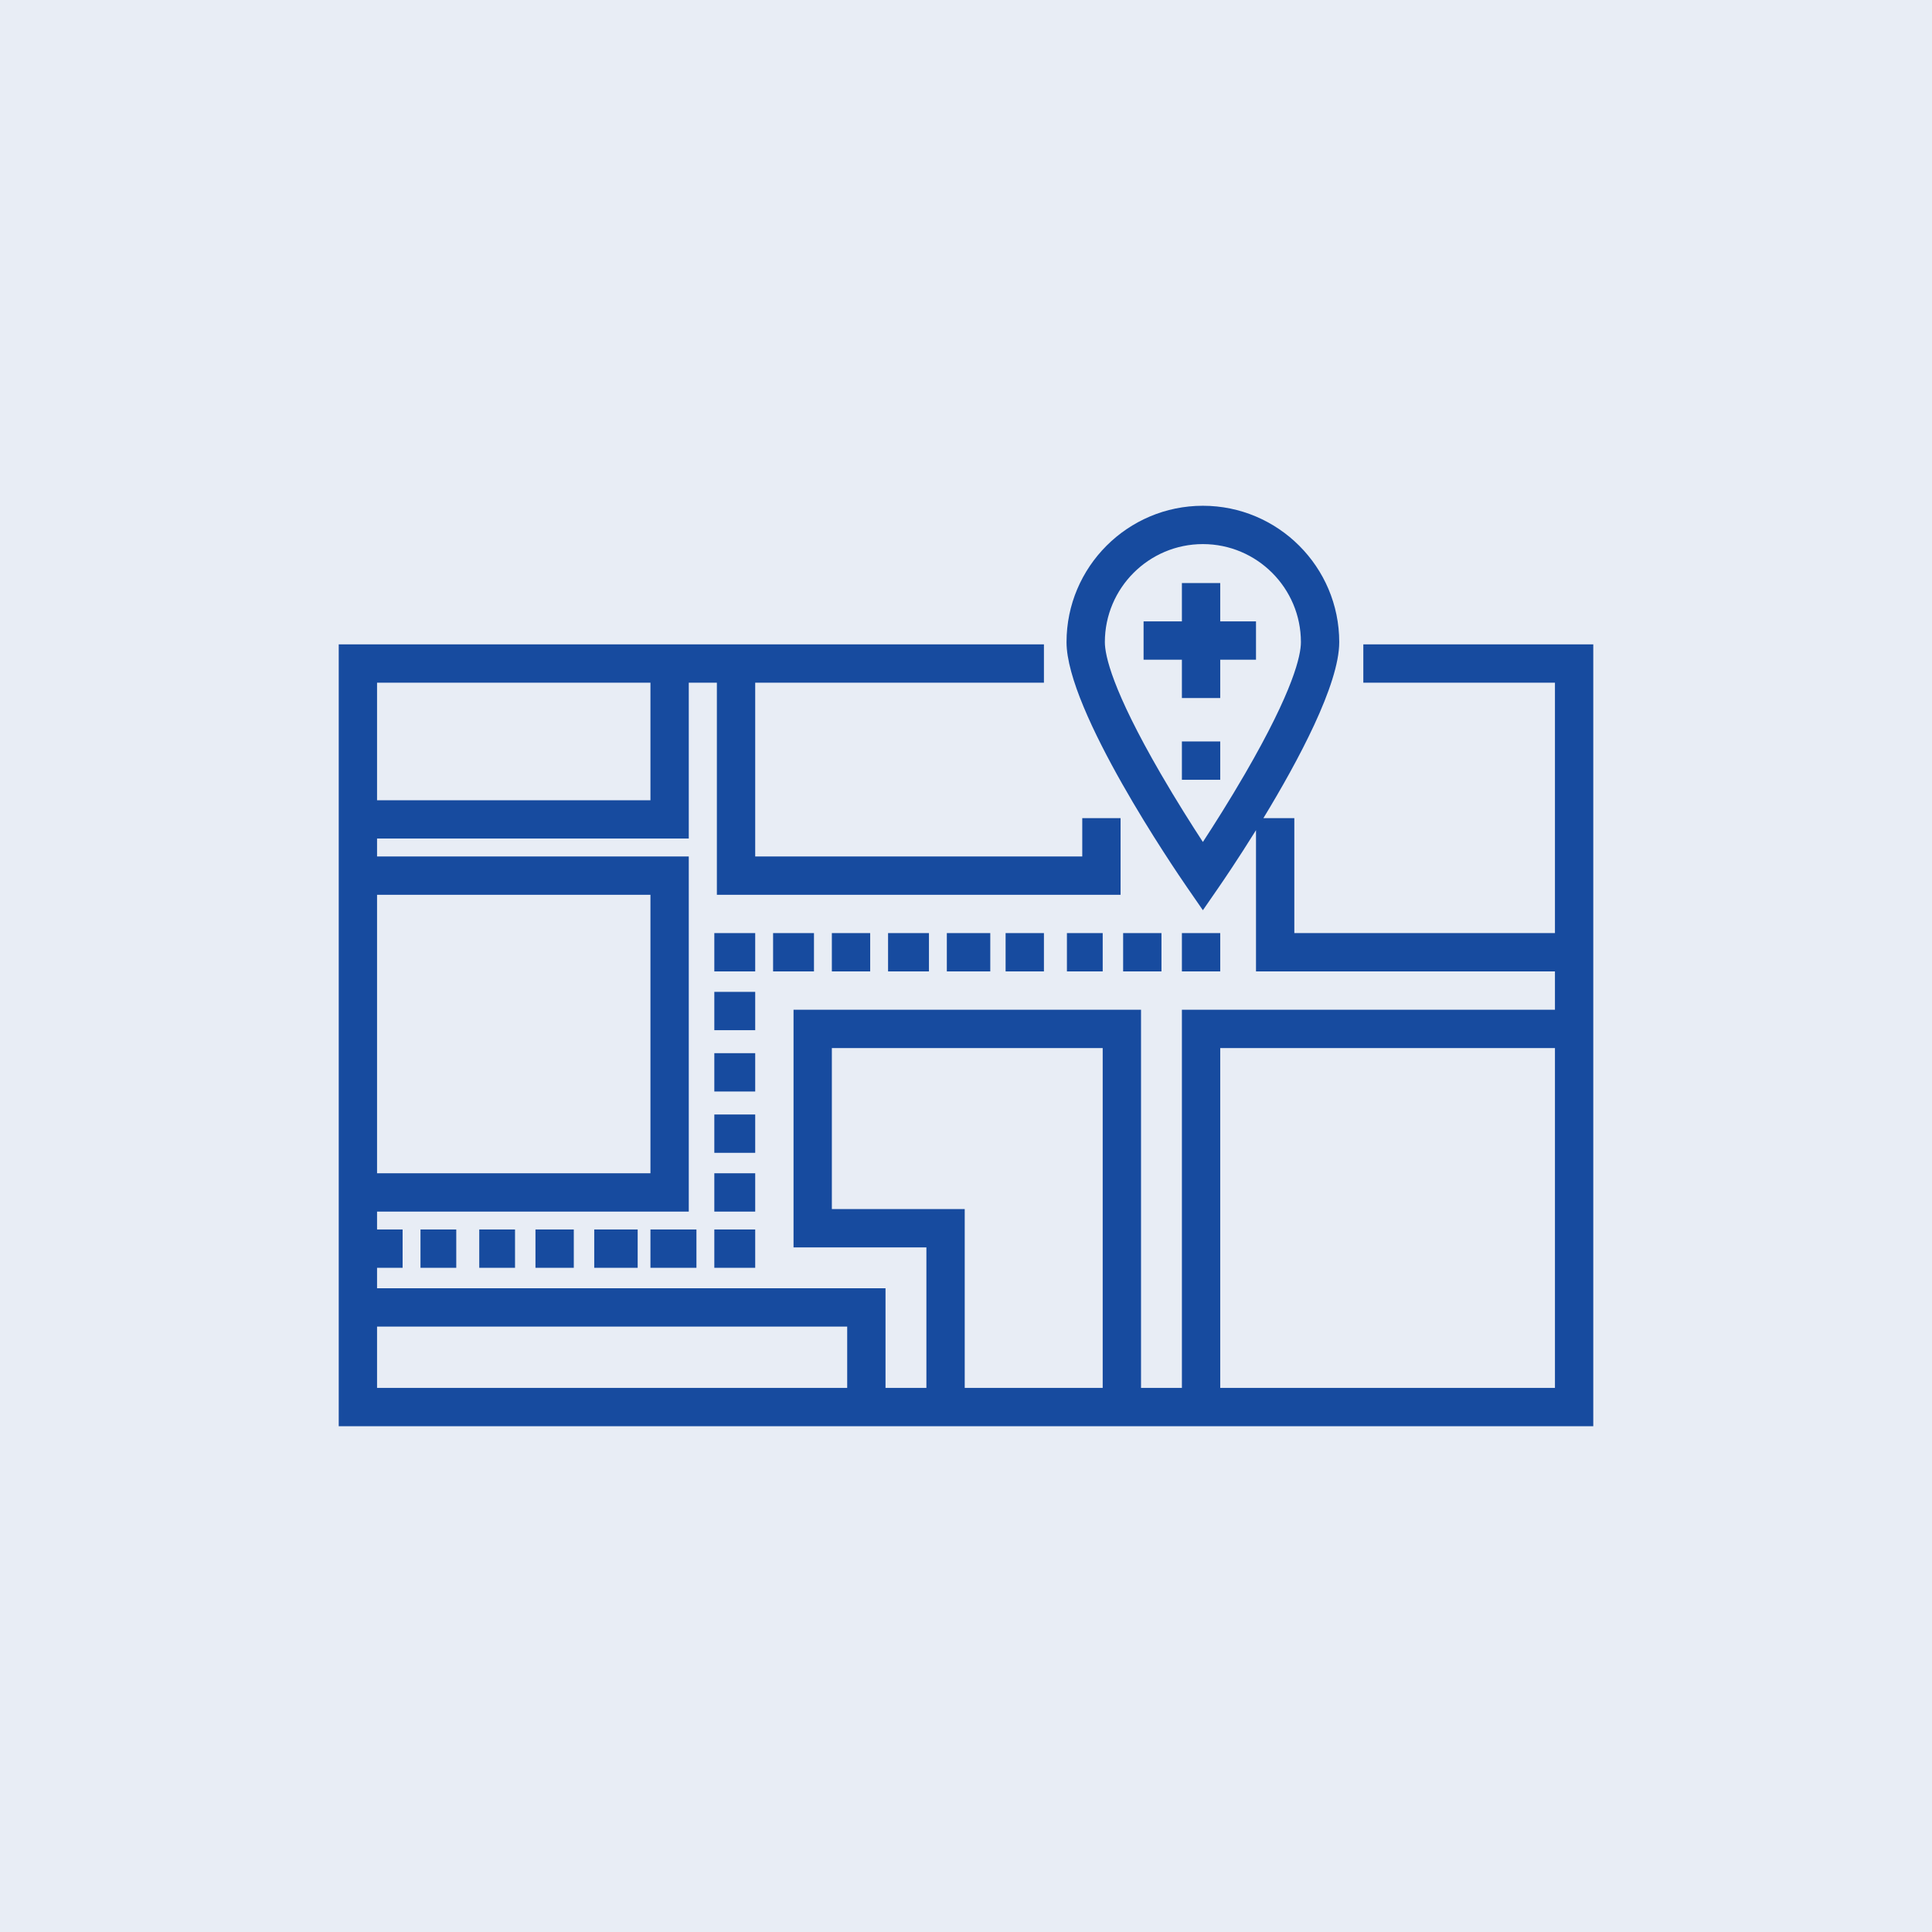 <svg fill="#174B9F" version="1.1" id="Layer_1" xmlns="http://www.w3.org/2000/svg" xmlns:xlink="http://www.w3.org/1999/xlink" viewBox="-138.24 -138.24 788.48 788.48" xml:space="preserve" width="64px" height="64px" stroke="#174B9F" stroke-width="0.005"><rect x="-138.24" y="-138.24" width="788.48" height="788.48" fill="#808080" stroke="none"/><g id="SVGRepo_bgCarrier" stroke-width="0"><rect x="-138.24" y="-138.24" width="788.48" height="788.48" rx="0" fill="#E8EDF5" strokewidth="0"></rect></g><g id="SVGRepo_tracerCarrier" stroke-linecap="round" stroke-linejoin="round" stroke="#CCCCCC" stroke-width="1.024"></g><g id="SVGRepo_iconCarrier"> <g> <g> <path d="M418.151,124.741v15.642h78.208v102.191H389.996V195.65h-12.62c14.08-23.147,30.949-54.499,30.949-71.83 c0-30.685-24.964-55.648-55.648-55.648c-30.685,0-55.648,24.964-55.648,55.648c0,28.044,44.177,92.809,49.214,100.101l6.435,9.316 l6.435-9.316c1.698-2.458,7.843-11.449,15.243-23.356v57.652h122.004v15.642H344.114v154.33H327.43v-154.33H185.613v96.978h54.224 v57.352h-16.684v-40.668H15.642v-8.342h10.428v-15.642H15.642v-7.299h127.218V211.291H15.642v-7.299h127.218v-63.609h11.47v86.55 h164.758V195.65h-15.642v15.642H169.971v-70.908h117.833v-15.642H0v319.088h512V124.741H418.151z M369.875,177.544 c-6.307,10.877-12.668,20.9-17.198,27.84c-4.516-6.918-10.851-16.899-17.148-27.755c-19.889-34.284-22.858-48.428-22.858-53.809 c0-22.06,17.947-40.007,40.007-40.007c22.06,0,40.007,17.947,40.007,40.007C392.684,129.192,389.721,143.317,369.875,177.544z M15.642,140.383h111.576v47.967H15.642V140.383z M15.642,226.933h111.576v113.662H15.642V226.933z M207.511,428.187H15.642 v-25.026h191.87V428.187z M311.788,428.187h-56.31v-72.994h-54.224v-65.694h110.534V428.187z M496.358,428.187H359.756V289.499 h136.603V428.187z"></path> </g> </g> <g> <g> <polygon points="359.756,115.356 359.756,99.715 344.114,99.715 344.114,115.356 328.473,115.356 328.473,130.998 344.114,130.998 344.114,146.64 359.756,146.64 359.756,130.998 374.354,130.998 374.354,115.356 "></polygon> </g> </g> <g> <g> <rect x="344.114" y="164.361" width="15.642" height="15.642"></rect> </g> </g> <g> <g> <rect x="344.114" y="242.569" width="15.642" height="15.642"></rect> </g> </g> <g> <g> <rect x="320.13" y="242.569" width="15.642" height="15.642"></rect> </g> </g> <g> <g> <rect x="297.189" y="242.569" width="14.599" height="15.642"></rect> </g> </g> <g> <g> <rect x="272.163" y="242.569" width="15.642" height="15.642"></rect> </g> </g> <g> <g> <rect x="248.179" y="242.569" width="17.727" height="15.642"></rect> </g> </g> <g> <g> <rect x="224.196" y="242.569" width="16.684" height="15.642"></rect> </g> </g> <g> <g> <rect x="201.255" y="242.569" width="15.642" height="15.642"></rect> </g> </g> <g> <g> <rect x="177.271" y="242.569" width="16.684" height="15.642"></rect> </g> </g> <g> <g> <rect x="153.287" y="242.569" width="16.684" height="15.642"></rect> </g> </g> <g> <g> <rect x="153.287" y="266.553" width="16.684" height="15.642"></rect> </g> </g> <g> <g> <rect x="153.287" y="291.579" width="16.684" height="15.642"></rect> </g> </g> <g> <g> <rect x="153.287" y="316.606" width="16.684" height="15.642"></rect> </g> </g> <g> <g> <rect x="153.287" y="340.589" width="16.684" height="15.642"></rect> </g> </g> <g> <g> <rect x="153.287" y="363.53" width="16.684" height="15.642"></rect> </g> </g> <g> <g> <rect x="127.218" y="363.53" width="18.77" height="15.642"></rect> </g> </g> <g> <g> <rect x="104.277" y="363.53" width="17.727" height="15.642"></rect> </g> </g> <g> <g> <rect x="80.293" y="363.53" width="15.642" height="15.642"></rect> </g> </g> <g> <g> <rect x="57.352" y="363.53" width="14.599" height="15.642"></rect> </g> </g> <g> <g> <rect x="33.369" y="363.53" width="14.599" height="15.642"></rect> </g> </g> </g></svg>